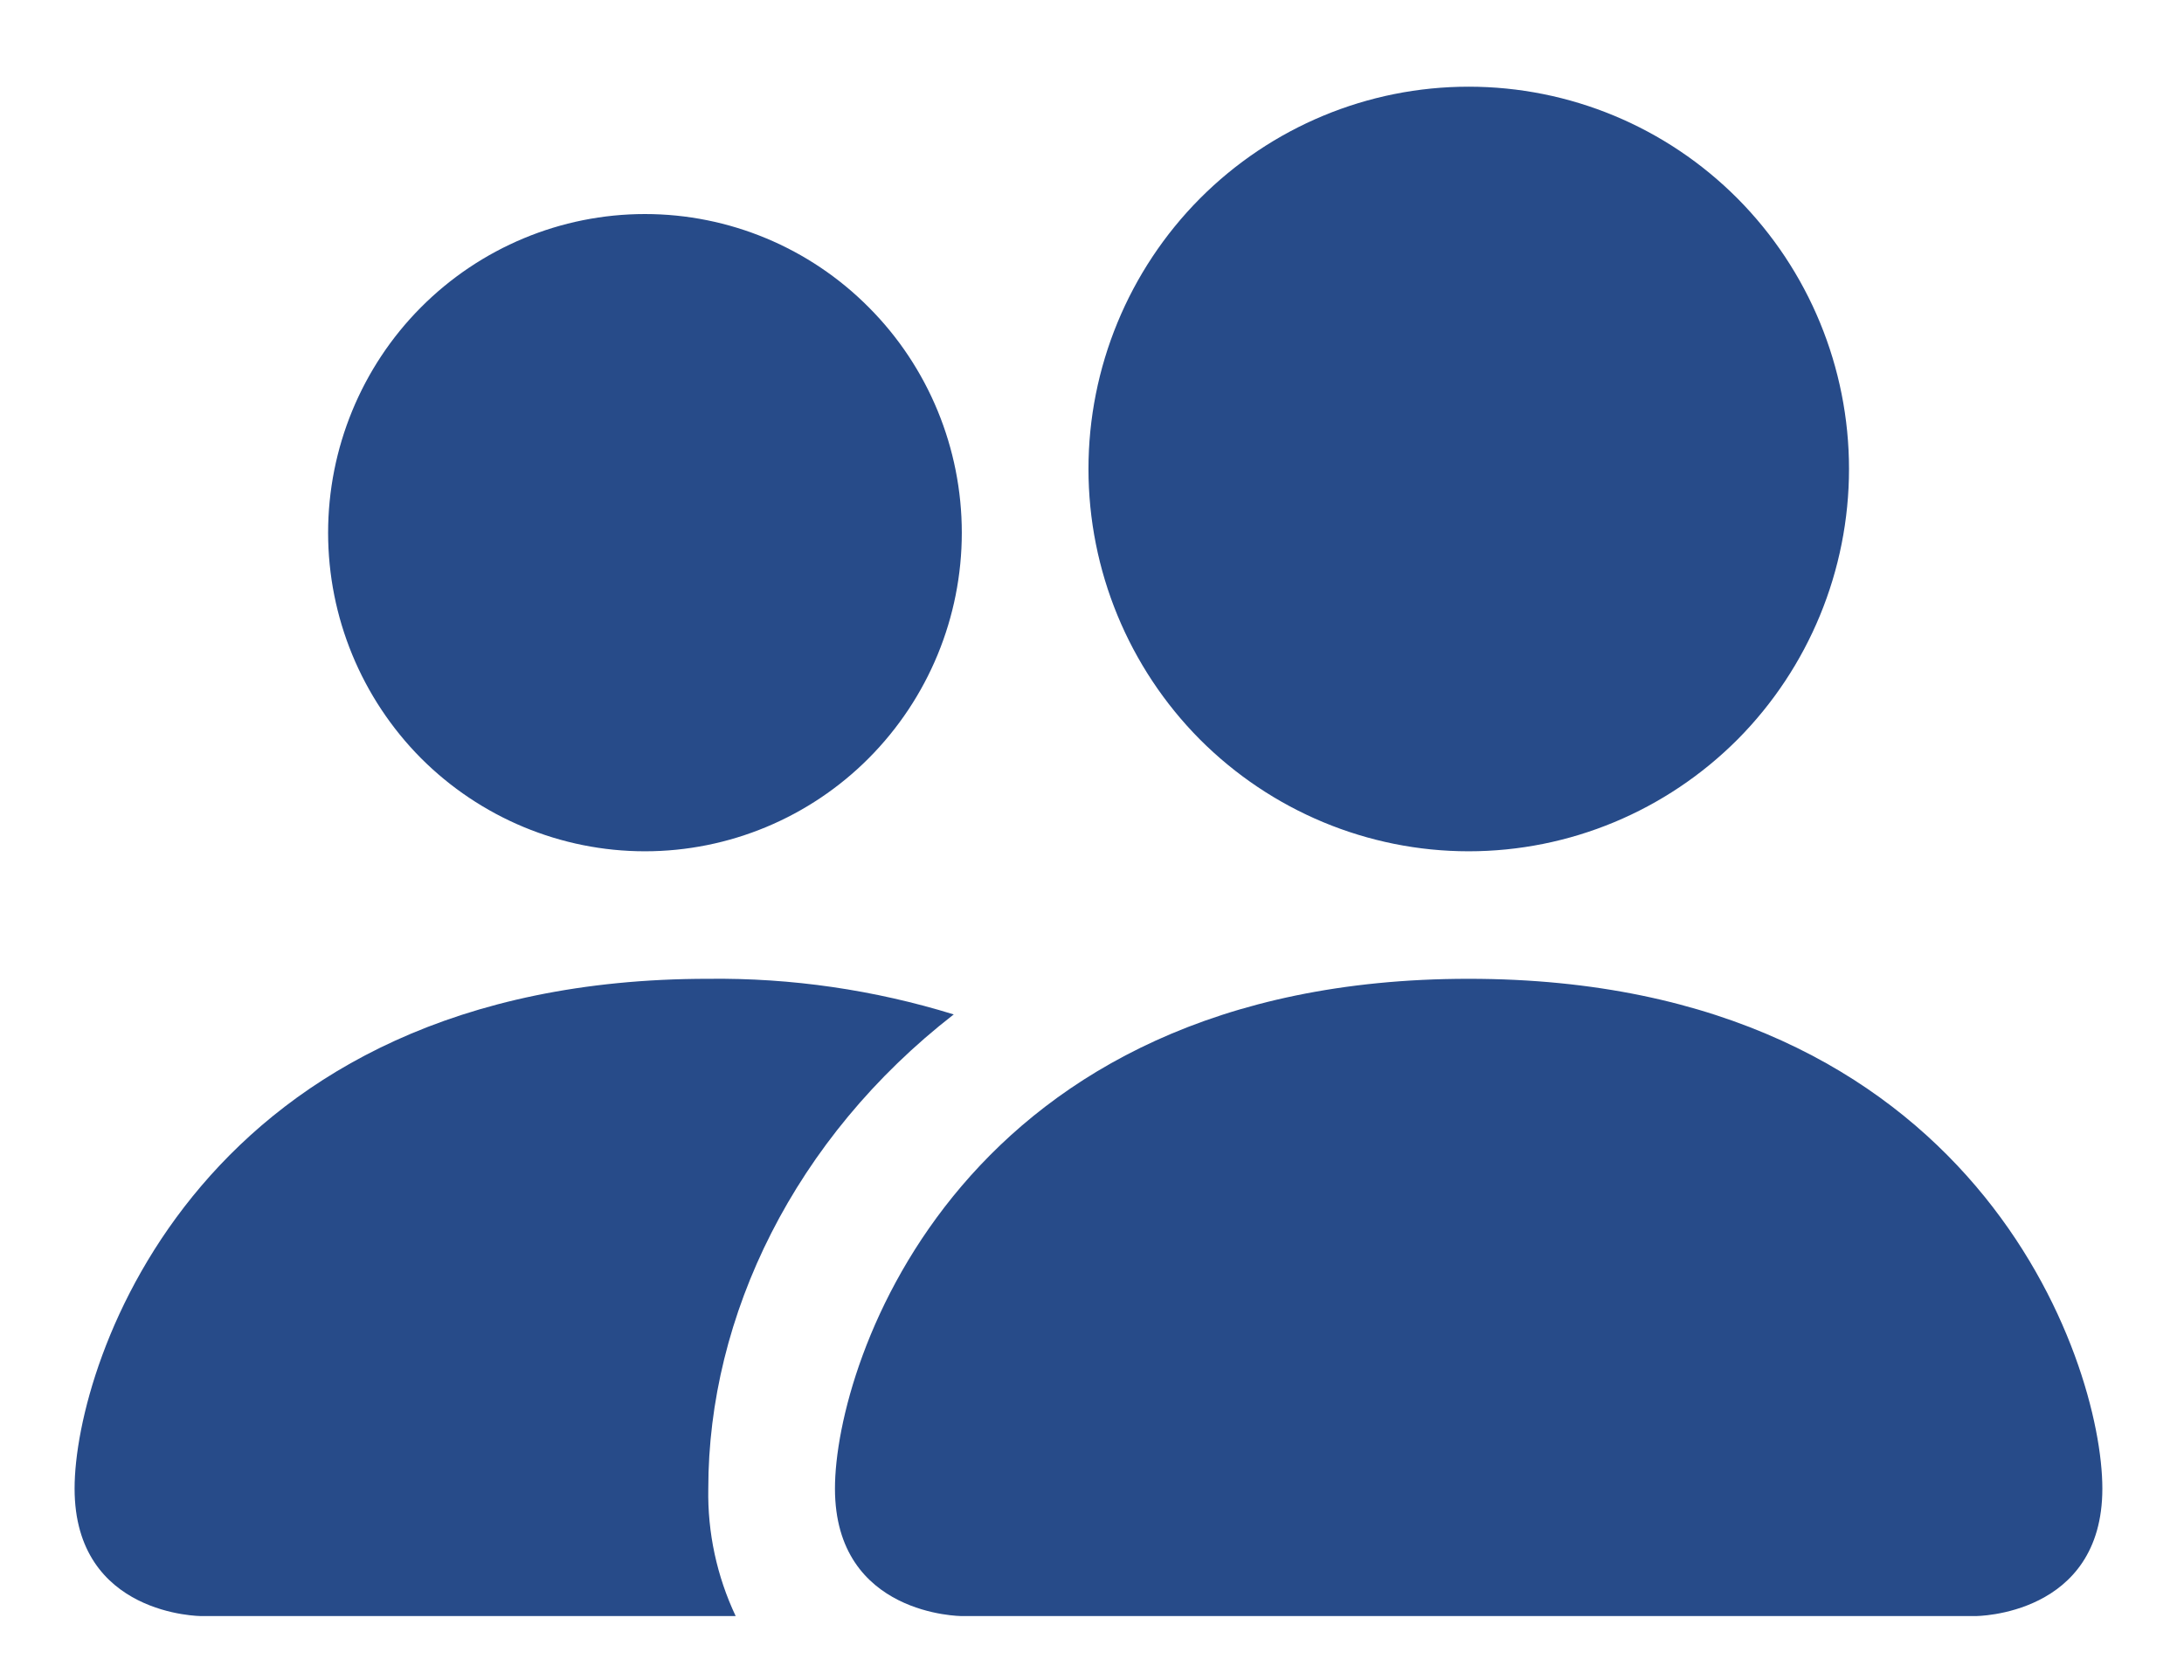 <svg width="13" height="10" viewBox="0 0 13 10" fill="none" xmlns="http://www.w3.org/2000/svg">
<path fill-rule="evenodd" clip-rule="evenodd" d="M5.725 9.619C5.725 9.619 4.97 9.619 4.97 8.86C4.97 8.102 5.725 5.826 8.742 5.826C11.76 5.826 12.514 8.102 12.514 8.86C12.514 9.619 11.76 9.619 11.76 9.619H5.725ZM8.742 5.067C9.343 5.067 9.918 4.827 10.343 4.401C10.767 3.974 11.006 3.395 11.006 2.791C11.006 2.188 10.767 1.609 10.343 1.182C9.918 0.755 9.343 0.516 8.742 0.516C8.142 0.516 7.567 0.755 7.142 1.182C6.718 1.609 6.479 2.188 6.479 2.791C6.479 3.395 6.718 3.974 7.142 4.401C7.567 4.827 8.142 5.067 8.742 5.067ZM4.379 9.619C4.267 9.382 4.211 9.122 4.216 8.86C4.216 7.832 4.729 6.774 5.677 6.038C5.204 5.892 4.711 5.82 4.216 5.826C1.198 5.826 0.444 8.102 0.444 8.86C0.444 9.619 1.198 9.619 1.198 9.619H4.379ZM3.839 5.067C4.339 5.067 4.819 4.867 5.172 4.512C5.526 4.156 5.725 3.674 5.725 3.171C5.725 2.668 5.526 2.185 5.172 1.83C4.819 1.474 4.339 1.274 3.839 1.274C3.339 1.274 2.859 1.474 2.505 1.83C2.152 2.185 1.953 2.668 1.953 3.171C1.953 3.674 2.152 4.156 2.505 4.512C2.859 4.867 3.339 5.067 3.839 5.067Z" fill="#274b89"/>
</svg>
